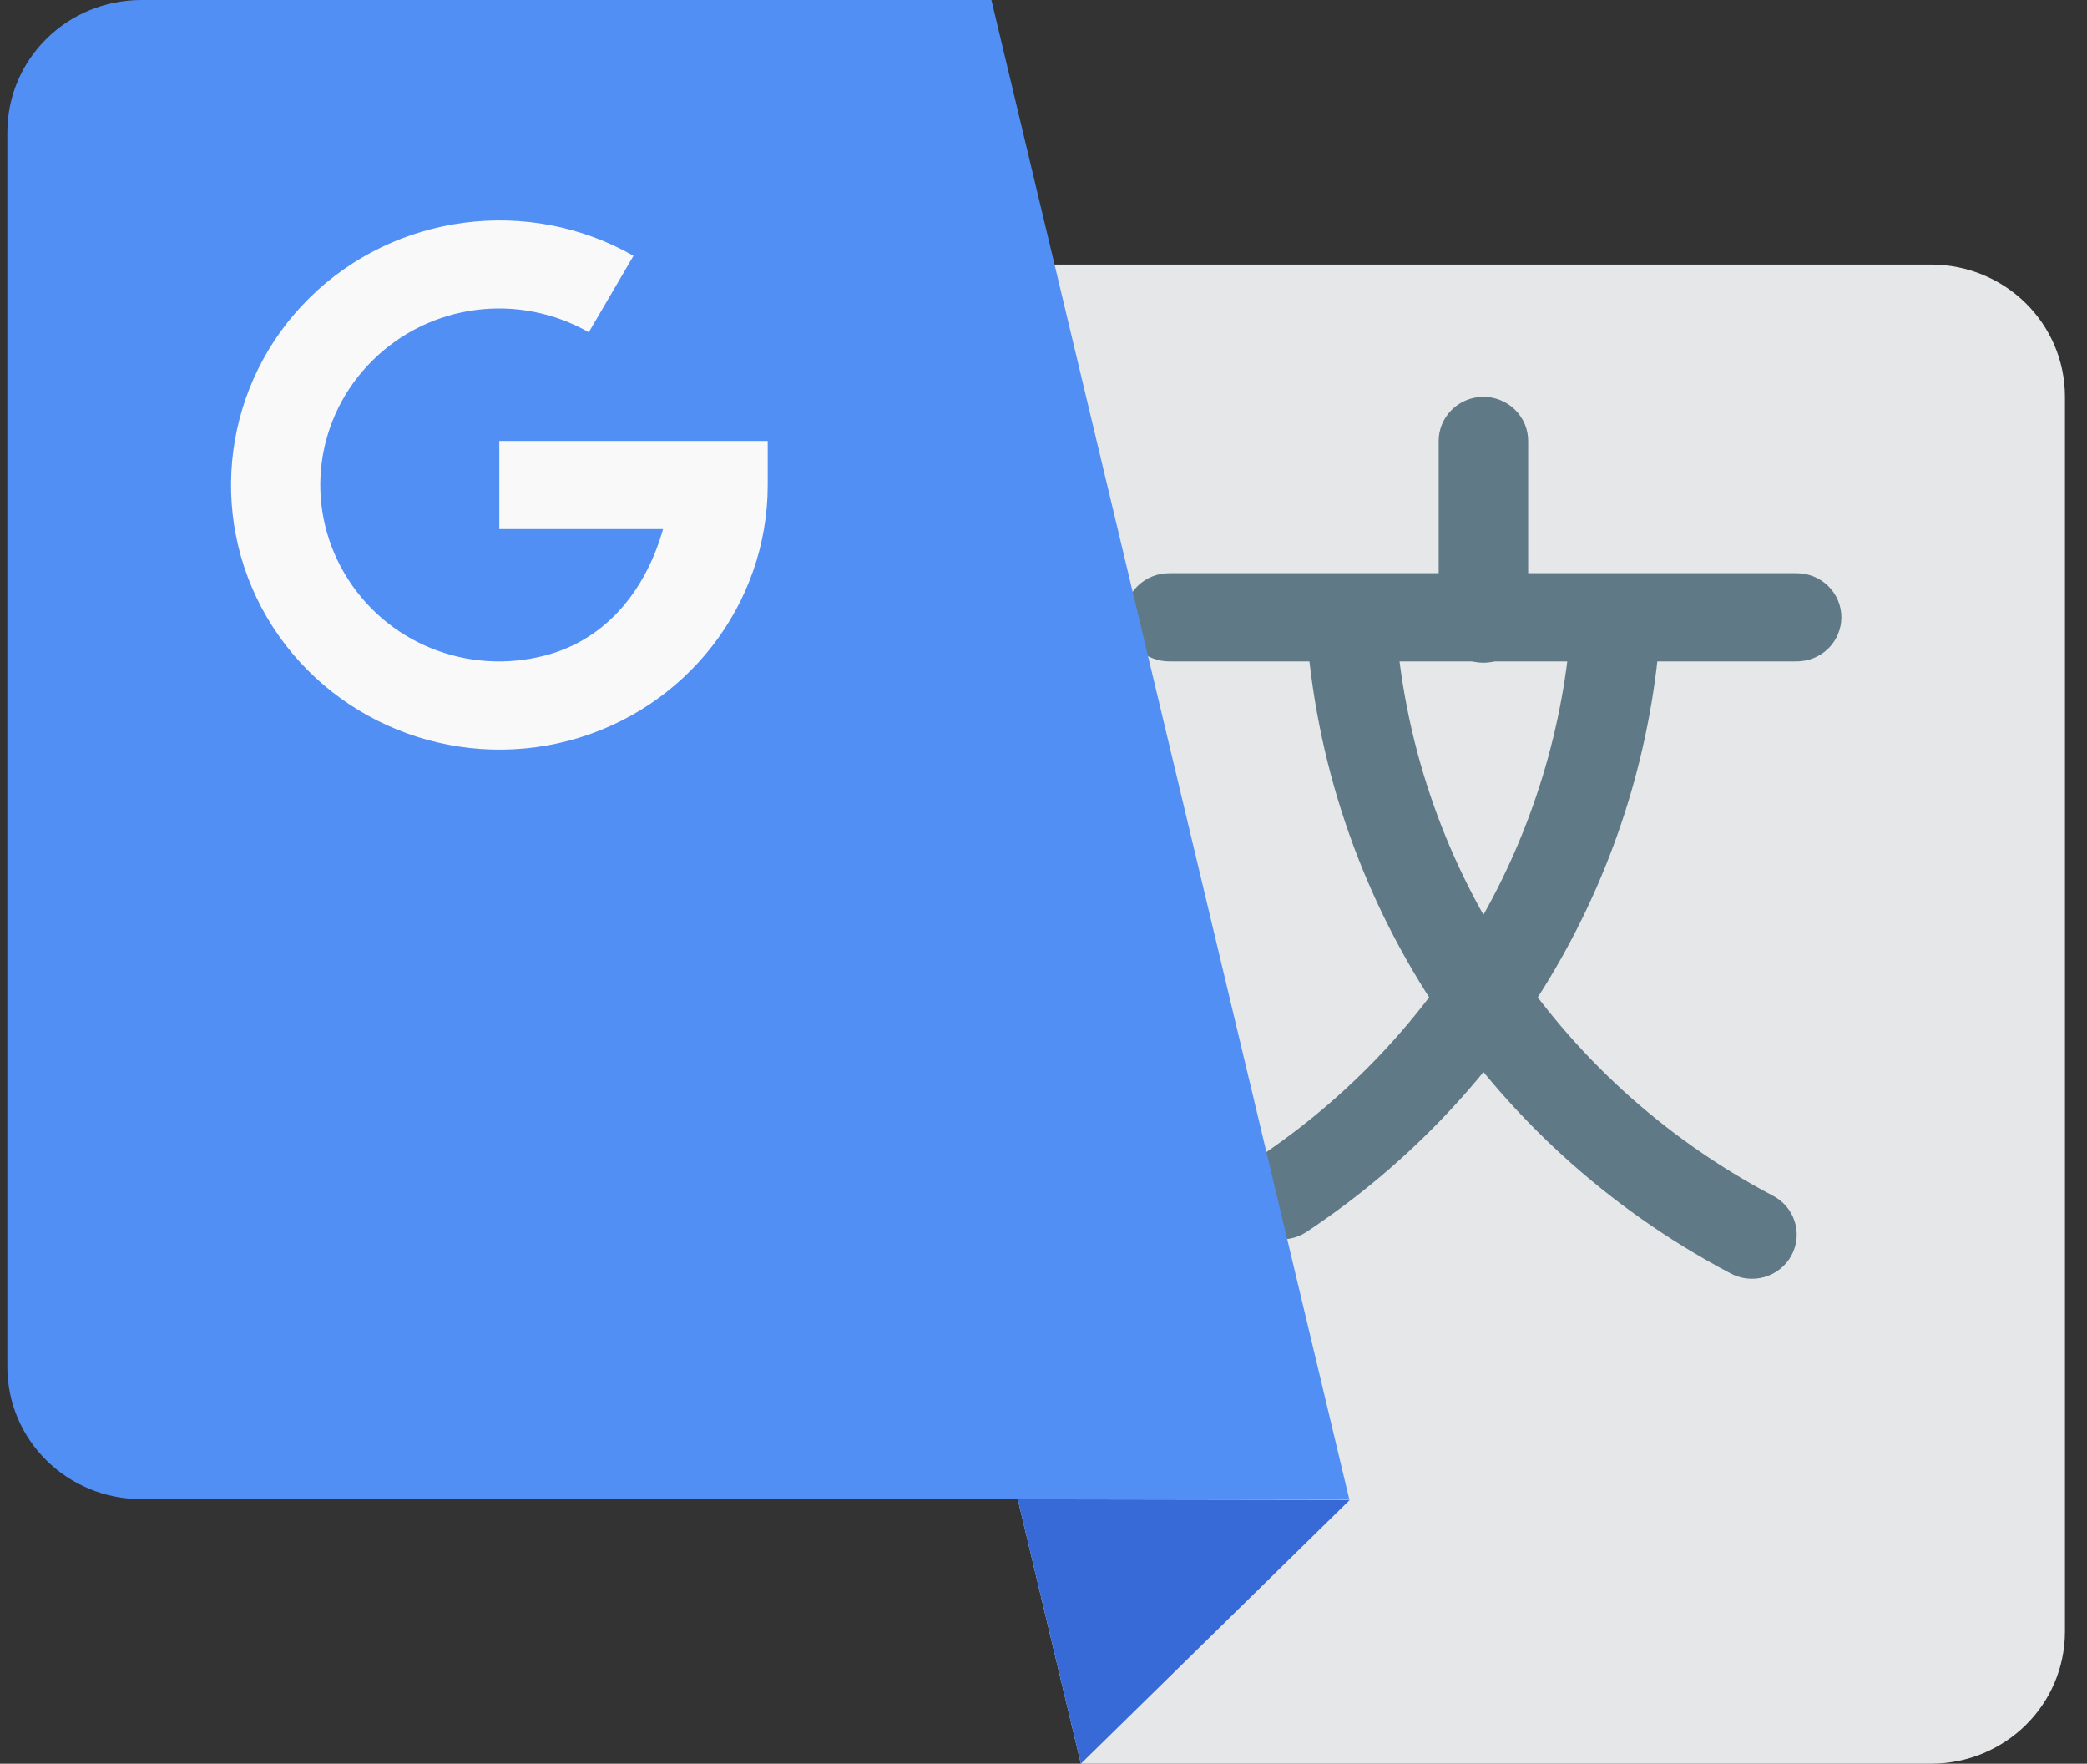 <svg width="71" height="60" viewBox="0 0 71 60" fill="none" xmlns="http://www.w3.org/2000/svg">
<rect x="0" y="0" width="71" height="60" fill="#333333" stroke="none"/>
<path d="M24.598 9H65.685C68.214 9 70.25 11.007 70.25 13.5V55.5C70.25 57.993 68.214 60 65.685 60H36.772L24.598 9Z" fill="#E6E7E8"/>
<path d="M45.922 51.023L36.772 60L34.624 51.004L45.922 51.023Z" fill="#376AD7"/>
<path fill-rule="evenodd" clip-rule="evenodd" d="M39.796 19.5C39.594 19.498 39.394 19.534 39.207 19.608C39.02 19.683 38.85 19.793 38.706 19.932C38.562 20.072 38.449 20.238 38.371 20.421C38.293 20.605 38.253 20.802 38.253 21C38.253 21.199 38.293 21.396 38.371 21.579C38.449 21.763 38.562 21.929 38.706 22.069C38.85 22.208 39.02 22.318 39.207 22.392C39.394 22.466 39.594 22.503 39.796 22.5H61.1C61.302 22.503 61.502 22.466 61.69 22.392C61.877 22.318 62.047 22.208 62.191 22.069C62.334 21.929 62.448 21.763 62.526 21.579C62.604 21.396 62.644 21.199 62.644 21C62.644 20.802 62.604 20.605 62.526 20.421C62.448 20.238 62.334 20.072 62.191 19.932C62.047 19.793 61.877 19.683 61.69 19.608C61.502 19.534 61.302 19.498 61.1 19.5H39.796Z" fill="#5F7987"/>
<path d="M45.835 19.594C45.636 19.609 45.441 19.662 45.262 19.751C45.084 19.84 44.925 19.963 44.795 20.113C44.664 20.262 44.565 20.436 44.503 20.623C44.441 20.811 44.417 21.009 44.432 21.205C45.032 30.529 50.486 38.891 58.841 43.301C59.018 43.401 59.213 43.466 59.415 43.491C59.618 43.515 59.823 43.5 60.019 43.445C60.215 43.39 60.398 43.297 60.557 43.17C60.716 43.044 60.847 42.888 60.944 42.711C61.04 42.534 61.099 42.34 61.118 42.14C61.137 41.94 61.115 41.738 61.053 41.546C60.991 41.355 60.891 41.177 60.758 41.025C60.625 40.872 60.462 40.748 60.28 40.658C52.849 36.736 48.003 29.309 47.47 21.018C47.46 20.817 47.41 20.621 47.322 20.441C47.233 20.26 47.11 20.098 46.957 19.966C46.805 19.833 46.627 19.732 46.434 19.668C46.242 19.604 46.038 19.579 45.835 19.594Z" fill="#5F7987"/>
<path d="M55.055 19.576C54.855 19.567 54.655 19.596 54.467 19.663C54.278 19.73 54.105 19.833 53.957 19.966C53.809 20.099 53.689 20.259 53.604 20.437C53.519 20.616 53.471 20.809 53.462 21.006C52.987 28.451 49.03 35.253 42.75 39.416C42.415 39.639 42.183 39.983 42.106 40.373C42.029 40.764 42.112 41.169 42.337 41.499C42.562 41.83 42.912 42.058 43.308 42.134C43.704 42.211 44.115 42.129 44.45 41.907C51.513 37.224 55.965 29.567 56.499 21.194C56.515 20.993 56.49 20.792 56.426 20.601C56.362 20.41 56.259 20.235 56.124 20.084C55.989 19.933 55.825 19.81 55.642 19.723C55.458 19.636 55.258 19.586 55.055 19.576Z" fill="#5F7987"/>
<path fill-rule="evenodd" clip-rule="evenodd" d="M50.442 13.5C50.242 13.503 50.045 13.545 49.862 13.623C49.678 13.701 49.512 13.815 49.373 13.956C49.234 14.098 49.125 14.264 49.051 14.448C48.977 14.631 48.941 14.827 48.944 15.024V21.024C48.941 21.222 48.979 21.42 49.054 21.604C49.129 21.788 49.241 21.956 49.382 22.098C49.524 22.24 49.693 22.352 49.879 22.429C50.065 22.506 50.264 22.545 50.466 22.545C50.668 22.545 50.867 22.506 51.053 22.429C51.239 22.352 51.408 22.24 51.55 22.098C51.691 21.956 51.803 21.788 51.878 21.604C51.953 21.42 51.991 21.222 51.988 21.024V15.024C51.991 14.823 51.953 14.623 51.877 14.437C51.8 14.251 51.686 14.081 51.542 13.939C51.398 13.797 51.226 13.685 51.037 13.61C50.849 13.534 50.646 13.497 50.442 13.5Z" fill="#5F7987"/>
<path d="M45.902 51H4.815C2.286 51 0.25 48.993 0.25 46.5V4.5C0.25 2.007 2.286 0 4.815 0H33.728L45.902 51Z" fill="#518FF5"/>
<path d="M15.798 7.577C13.854 7.829 11.99 8.693 10.532 10.131C7.614 13.007 7.018 17.478 9.081 21C11.144 24.522 15.368 26.248 19.353 25.196C23.338 24.143 26.118 20.567 26.118 16.5V15H16.987V18H22.557C21.99 20.006 20.684 21.735 18.562 22.295C15.893 23 13.096 21.859 11.715 19.5C10.333 17.142 10.73 14.178 12.684 12.252C14.637 10.326 17.638 9.941 20.031 11.303L21.552 8.702C19.766 7.685 17.743 7.324 15.798 7.577Z" fill="#F9F9F9"/>
</svg>
